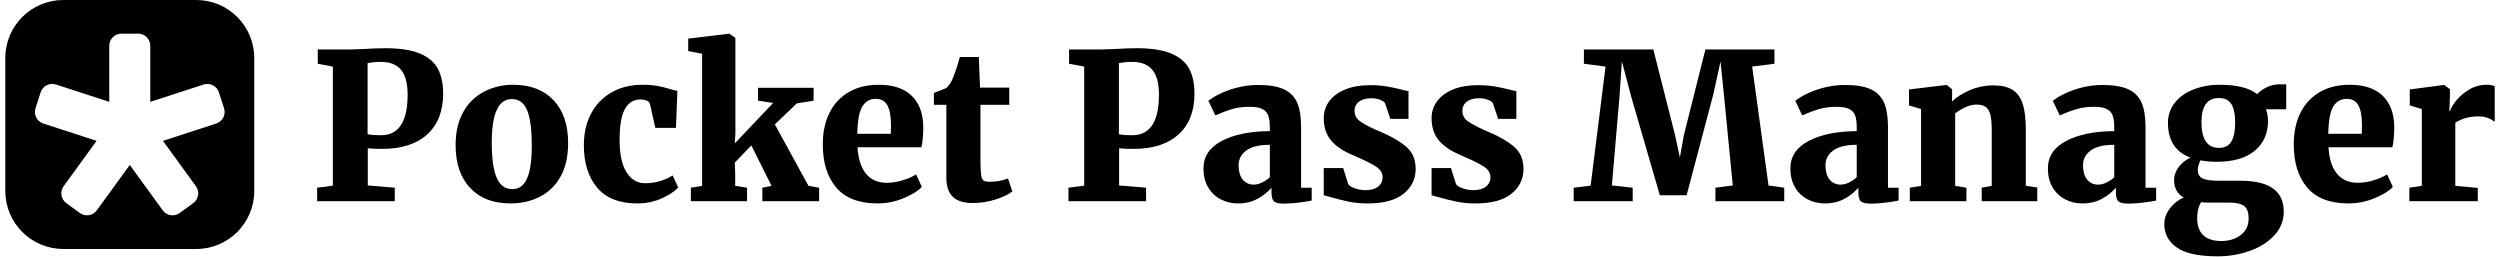 <?xml version="1.0" encoding="UTF-8"?>
<svg xmlns="http://www.w3.org/2000/svg" xmlns:xlink="http://www.w3.org/1999/xlink" width="945px" height="97px" viewBox="0 0 941 97" version="1.1">
<g id="surface1">
<path style=" stroke:none;fill-rule:nonzero;fill:rgb(0%,0%,0%);fill-opacity:1;" d="M 123.824 25.172 L 118.113 24.09 L 118.113 18.688 L 130.695 18.688 C 131.516 18.688 133.113 18.633 135.48 18.531 C 138.465 18.328 141.168 18.223 143.586 18.223 C 149.145 18.223 153.52 18.891 156.711 20.23 C 159.902 21.57 162.164 23.484 163.504 25.98 C 164.84 28.48 165.512 31.633 165.512 35.438 C 165.512 42.027 163.504 47.148 159.488 50.801 C 155.477 54.457 149.762 56.285 142.352 56.281 C 140.574 56.309 138.793 56.23 137.023 56.051 L 137.023 70.102 L 147.215 70.949 L 147.215 76.047 L 117.879 76.047 L 117.879 70.949 L 123.824 70.18 Z M 142.043 51.109 C 148.73 51.109 152.078 45.988 152.078 35.746 C 152.078 31.477 151.242 28.348 149.57 26.367 C 147.895 24.387 145.387 23.395 142.043 23.395 C 140.906 23.375 139.773 23.441 138.645 23.59 C 137.82 23.719 137.254 23.809 136.949 23.859 L 136.949 50.723 C 137.977 50.98 139.676 51.109 142.043 51.109 Z M 142.043 51.109 "/>
<path style=" stroke:none;fill-rule:nonzero;fill:rgb(0%,0%,0%);fill-opacity:1;" d="M 173.152 42.27 C 174.969 38.98 177.723 36.309 181.066 34.59 C 184.449 32.875 188.195 32 191.988 32.043 C 198.473 32.043 203.555 33.984 207.234 37.871 C 210.914 41.758 212.754 47.176 212.754 54.121 C 212.754 59.215 211.777 63.461 209.82 66.859 C 208.016 70.113 205.27 72.75 201.945 74.426 C 198.652 76.07 194.973 76.895 190.906 76.895 C 184.473 76.895 179.418 74.953 175.738 71.066 C 172.059 67.18 170.219 61.766 170.219 54.816 C 170.219 49.875 171.195 45.691 173.152 42.27 Z M 197.199 67.516 C 198.406 64.867 199.012 60.711 199.012 55.047 C 199.012 49.027 198.434 44.586 197.277 41.73 C 196.117 38.875 194.176 37.445 191.449 37.445 C 186.402 37.445 183.883 42.926 183.883 53.891 C 183.883 59.859 184.5 64.285 185.734 67.168 C 186.973 70.051 188.953 71.492 191.68 71.492 C 194.148 71.492 195.988 70.168 197.199 67.516 Z M 197.199 67.516 "/>
<path style=" stroke:none;fill-rule:nonzero;fill:rgb(0%,0%,0%);fill-opacity:1;" d="M 221.477 42.852 C 223.246 39.488 225.957 36.711 229.273 34.859 C 232.621 32.98 236.48 32.043 240.855 32.043 C 242.727 32.02 244.602 32.16 246.449 32.465 C 248.082 32.766 249.695 33.164 251.277 33.664 C 252.77 34.074 253.695 34.309 254.055 34.359 L 253.516 48.332 L 245.719 48.332 L 243.711 39.453 C 243.559 38.789 243.078 38.25 242.438 38.023 C 241.637 37.723 240.785 37.578 239.926 37.602 C 237.508 37.602 235.617 38.785 234.254 41.152 C 232.891 43.52 232.207 47.457 232.207 52.965 C 232.207 58.211 233.07 62.238 234.793 65.047 C 236.52 67.852 238.848 69.254 241.781 69.254 C 245.484 69.281 249.125 68.266 252.277 66.32 L 254.363 70.875 C 253.129 72.262 251.094 73.613 248.266 74.926 C 245.309 76.266 242.094 76.938 238.848 76.895 C 232.105 76.895 227.062 74.902 223.715 70.914 C 220.371 66.926 218.699 61.586 218.699 54.895 C 218.699 50.312 219.625 46.297 221.477 42.852 Z M 221.477 42.852 "/>
<path style=" stroke:none;fill-rule:nonzero;fill:rgb(0%,0%,0%);fill-opacity:1;" d="M 263.395 20.309 L 258.145 19.305 L 258.145 14.594 L 273.508 12.742 L 273.738 12.742 L 275.977 14.363 L 275.977 50.414 L 275.746 54.199 L 290.258 38.914 L 284.547 38.062 L 284.547 33.199 L 305.543 33.199 L 305.543 38.062 L 299.215 39.066 L 290.879 47.02 L 303.613 70.258 L 307.629 70.949 L 307.629 76.047 L 286.168 76.047 L 286.168 70.949 L 289.641 70.258 L 282 54.969 L 275.746 61.457 L 275.902 65.395 L 275.902 70.258 L 280.379 70.953 L 280.379 76.047 L 259.148 76.047 L 259.148 70.949 L 263.395 70.258 Z M 263.395 20.309 "/>
<path style=" stroke:none;fill-rule:nonzero;fill:rgb(0%,0%,0%);fill-opacity:1;" d="M 314.113 70.914 C 310.715 66.926 309.016 61.48 309.016 54.586 C 309.016 49.902 309.891 45.863 311.641 42.465 C 313.266 39.199 315.836 36.496 319.016 34.707 C 322.18 32.93 325.898 32.043 330.168 32.043 C 335.574 32.043 339.703 33.406 342.559 36.133 C 345.414 38.863 346.895 42.723 346.996 47.715 C 346.996 51.008 346.766 53.66 346.305 55.664 L 322.141 55.664 C 322.398 60.039 323.465 63.371 325.344 65.664 C 327.223 67.953 329.859 69.098 333.258 69.098 C 335.289 69.078 337.305 68.754 339.238 68.133 C 341.016 67.625 342.715 66.887 344.297 65.934 L 346.457 70.641 C 345.117 72.137 342.84 73.551 339.625 74.887 C 336.512 76.207 333.164 76.887 329.781 76.895 C 322.73 76.895 317.508 74.902 314.113 70.914 Z M 334.723 50.57 L 334.801 47.328 C 334.801 44.086 334.363 41.613 333.488 39.918 C 332.613 38.219 331.121 37.367 329.012 37.367 C 326.852 37.367 325.176 38.309 323.992 40.188 C 322.809 42.066 322.164 45.527 322.062 50.57 Z M 334.723 50.57 "/>
<path style=" stroke:none;fill-rule:nonzero;fill:rgb(0%,0%,0%);fill-opacity:1;" d="M 358.152 74.387 C 356.531 72.816 355.719 70.387 355.719 67.09 L 355.719 39.605 L 351.012 39.605 L 351.012 35.129 L 352.555 34.512 C 353.664 34.152 354.75 33.715 355.797 33.199 C 356.898 32.113 357.742 30.793 358.27 29.34 C 359.27 26.793 360.121 24.191 360.816 21.543 L 367.996 21.543 L 368.457 33.121 L 379.496 33.121 L 379.496 39.605 L 368.613 39.605 L 368.613 60.066 C 368.613 62.898 368.688 64.879 368.844 66.012 C 368.996 67.145 369.293 67.875 369.73 68.211 C 370.168 68.547 370.98 68.711 372.164 68.711 C 374.508 68.727 376.84 68.305 379.035 67.477 L 380.656 72.34 C 379.215 73.523 377.078 74.555 374.246 75.43 C 371.473 76.293 368.586 76.738 365.68 76.742 C 362.281 76.742 359.773 75.957 358.152 74.387 Z M 358.152 74.387 "/>
<path style=" stroke:none;fill-rule:nonzero;fill:rgb(0%,0%,0%);fill-opacity:1;" d="M 407.828 25.172 L 402.113 24.09 L 402.113 18.688 L 414.695 18.688 C 415.52 18.688 417.113 18.633 419.484 18.531 C 422.469 18.328 425.168 18.223 427.59 18.223 C 433.148 18.223 437.523 18.891 440.711 20.23 C 443.902 21.57 446.168 23.484 447.504 25.98 C 448.844 28.48 449.512 31.633 449.512 35.438 C 449.512 42.027 447.504 47.148 443.492 50.801 C 439.477 54.457 433.766 56.285 426.355 56.281 C 424.574 56.309 422.797 56.23 421.027 56.051 L 421.027 70.102 L 431.219 70.949 L 431.219 76.047 L 401.883 76.047 L 401.883 70.949 L 407.828 70.18 Z M 426.047 51.109 C 432.734 51.109 436.078 45.988 436.082 35.746 C 436.082 31.477 435.246 28.348 433.57 26.367 C 431.898 24.387 429.391 23.395 426.047 23.395 C 424.91 23.375 423.773 23.441 422.648 23.59 C 421.824 23.719 421.258 23.809 420.949 23.859 L 420.949 50.723 C 421.98 50.98 423.676 51.109 426.047 51.109 Z M 426.047 51.109 "/>
<path style=" stroke:none;fill-rule:nonzero;fill:rgb(0%,0%,0%);fill-opacity:1;" d="M 459.82 53.273 C 464.426 50.852 470.484 49.617 478 49.566 L 478 48.023 C 478 46.168 477.793 44.703 477.383 43.621 C 476.98 42.551 476.176 41.68 475.141 41.191 C 474.062 40.648 472.465 40.379 470.355 40.379 C 468.074 40.348 465.797 40.648 463.602 41.266 C 461.48 41.914 459.402 42.699 457.387 43.621 L 454.762 38.062 C 456.02 37.129 457.363 36.312 458.777 35.633 C 460.91 34.574 463.148 33.746 465.453 33.16 C 468.113 32.461 470.848 32.109 473.598 32.121 C 477.715 32.121 480.945 32.66 483.285 33.742 C 485.531 34.723 487.32 36.516 488.305 38.758 C 489.309 41.023 489.809 44.113 489.809 48.023 L 489.809 70.953 L 493.824 70.953 L 493.824 75.816 C 492.641 76.07 490.992 76.328 488.883 76.586 C 487.09 76.82 485.285 76.949 483.48 76.973 C 481.523 76.973 480.223 76.691 479.582 76.125 C 478.938 75.559 478.613 74.426 478.617 72.727 L 478.617 70.953 C 477.16 72.633 475.406 74.031 473.445 75.082 C 471.281 76.289 468.785 76.895 465.957 76.895 C 463.66 76.926 461.391 76.379 459.355 75.312 C 457.387 74.27 455.754 72.691 454.648 70.758 C 453.488 68.777 452.91 66.422 452.91 63.695 C 452.91 59.164 455.211 55.691 459.82 53.273 Z M 475.066 68.98 C 476.137 68.48 477.129 67.816 478 67.012 L 478 54.738 C 473.984 54.738 471.012 55.461 469.082 56.898 C 467.152 58.344 466.188 60.195 466.188 62.457 C 466.188 64.773 466.703 66.578 467.73 67.863 C 468.762 69.148 470.176 69.793 471.977 69.793 C 473.055 69.754 474.109 69.477 475.066 68.98 Z M 475.066 68.98 "/>
<path style=" stroke:none;fill-rule:nonzero;fill:rgb(0%,0%,0%);fill-opacity:1;" d="M 507.641 69.637 C 508 70.207 508.836 70.719 510.148 71.184 C 511.426 71.641 512.77 71.875 514.125 71.879 C 516.234 71.879 517.844 71.426 518.949 70.527 C 520.027 69.684 520.645 68.383 520.609 67.012 C 520.609 65.469 519.891 64.195 518.449 63.191 C 517.008 62.188 514.641 60.965 511.348 59.523 L 508.414 58.211 C 505.066 56.723 502.559 54.906 500.887 52.77 C 499.215 50.637 498.379 47.922 498.379 44.625 C 498.355 42.332 499.086 40.094 500.461 38.258 C 501.852 36.379 503.859 34.898 506.484 33.816 C 509.109 32.738 512.195 32.195 515.746 32.195 C 517.891 32.172 520.035 32.328 522.152 32.66 C 523.953 32.969 525.781 33.355 527.637 33.816 C 528.539 34.109 529.473 34.316 530.414 34.434 L 530.414 44.934 L 523.543 44.934 L 521.535 38.988 C 521.277 38.527 520.66 38.102 519.684 37.715 C 518.625 37.316 517.496 37.117 516.363 37.137 C 514.406 37.137 512.863 37.562 511.734 38.41 C 510.629 39.203 509.992 40.488 510.035 41.848 C 509.98 43.387 510.707 44.852 511.965 45.746 C 513.25 46.699 515.309 47.816 518.141 49.102 L 519.762 49.797 C 523.93 51.547 527.199 53.441 529.566 55.473 C 531.934 57.508 533.117 60.297 533.117 63.848 C 533.117 67.656 531.598 70.785 528.562 73.227 C 525.523 75.672 521.047 76.895 515.129 76.895 C 512.695 76.922 510.262 76.703 507.871 76.238 C 505.762 75.801 503.445 75.223 500.926 74.504 L 498.379 73.809 L 498.379 63.539 L 505.711 63.539 Z M 507.641 69.637 "/>
<path style=" stroke:none;fill-rule:nonzero;fill:rgb(0%,0%,0%);fill-opacity:1;" d="M 548.402 69.637 C 548.762 70.207 549.598 70.719 550.91 71.184 C 552.188 71.641 553.531 71.875 554.887 71.879 C 556.996 71.879 558.605 71.426 559.711 70.527 C 560.789 69.684 561.406 68.383 561.371 67.012 C 561.371 65.469 560.648 64.195 559.207 63.191 C 557.766 62.188 555.398 60.965 552.105 59.523 L 549.172 58.211 C 545.828 56.723 543.316 54.906 541.645 52.77 C 539.973 50.637 539.137 47.922 539.137 44.625 C 539.113 42.332 539.848 40.094 541.223 38.258 C 542.609 36.379 544.617 34.898 547.242 33.816 C 549.867 32.738 552.957 32.195 556.508 32.195 C 558.652 32.172 560.793 32.328 562.914 32.66 C 564.715 32.969 566.543 33.355 568.395 33.816 C 569.301 34.109 570.23 34.316 571.176 34.434 L 571.176 44.934 L 564.305 44.934 L 562.297 38.988 C 562.039 38.527 561.422 38.102 560.445 37.715 C 559.383 37.316 558.258 37.117 557.125 37.137 C 555.168 37.137 553.625 37.562 552.492 38.41 C 551.391 39.203 550.754 40.488 550.793 41.848 C 550.742 43.387 551.465 44.852 552.723 45.746 C 554.012 46.699 556.07 47.816 558.898 49.102 L 560.52 49.797 C 564.691 51.547 567.957 53.441 570.324 55.473 C 572.691 57.508 573.875 60.297 573.875 63.848 C 573.875 67.656 572.359 70.785 569.32 73.227 C 566.285 75.672 561.809 76.895 555.891 76.895 C 553.453 76.922 551.023 76.703 548.633 76.238 C 546.523 75.801 544.207 75.223 541.684 74.504 L 539.137 73.809 L 539.137 63.539 L 546.473 63.539 Z M 548.402 69.637 "/>
<path style=" stroke:none;fill-rule:nonzero;fill:rgb(0%,0%,0%);fill-opacity:1;" d="M 604.895 25.172 L 596.711 24.09 L 596.711 18.688 L 622.957 18.688 L 631.141 50.957 L 632.992 59.523 L 634.535 50.957 L 642.645 18.688 L 668.734 18.688 L 668.734 24.09 L 660.32 25.172 L 666.496 70.102 L 672.441 70.949 L 672.441 76.047 L 646.426 76.047 L 646.426 70.949 L 652.988 70.102 L 649.746 36.828 L 648.355 23.242 L 645.652 35.594 L 635.539 73.809 L 625.43 73.809 L 614.621 36.672 L 611.07 23.164 L 610.145 36.828 L 607.285 70.102 L 615.16 70.949 L 615.16 76.047 L 592.852 76.047 L 592.852 70.949 L 599.258 70.18 Z M 604.895 25.172 "/>
<path style=" stroke:none;fill-rule:nonzero;fill:rgb(0%,0%,0%);fill-opacity:1;" d="M 681.664 53.273 C 686.27 50.852 692.332 49.617 699.844 49.566 L 699.844 48.023 C 699.844 46.168 699.641 44.703 699.227 43.621 C 698.824 42.551 698.023 41.68 696.988 41.191 C 695.906 40.648 694.312 40.379 692.203 40.379 C 689.922 40.348 687.645 40.648 685.449 41.266 C 683.328 41.914 681.25 42.699 679.234 43.621 L 676.609 38.062 C 677.867 37.129 679.211 36.312 680.621 35.633 C 682.754 34.574 684.992 33.746 687.301 33.16 C 689.957 32.461 692.695 32.109 695.445 32.121 C 699.562 32.121 702.789 32.66 705.133 33.742 C 707.375 34.723 709.168 36.516 710.152 38.758 C 711.152 41.023 711.656 44.113 711.656 48.023 L 711.656 70.953 L 715.672 70.953 L 715.672 75.816 C 714.484 76.07 712.84 76.328 710.73 76.586 C 708.938 76.82 707.133 76.949 705.324 76.973 C 703.371 76.973 702.07 76.691 701.426 76.125 C 700.785 75.559 700.461 74.426 700.461 72.727 L 700.461 70.953 C 699.004 72.633 697.254 74.031 695.289 75.082 C 693.129 76.289 690.633 76.895 687.801 76.895 C 685.504 76.926 683.238 76.383 681.203 75.312 C 679.234 74.27 677.602 72.691 676.492 70.758 C 675.336 68.777 674.758 66.422 674.758 63.695 C 674.758 59.168 677.059 55.691 681.664 53.273 Z M 696.91 68.98 C 697.984 68.48 698.973 67.816 699.844 67.012 L 699.844 54.738 C 695.832 54.738 692.859 55.461 690.93 56.898 C 689 58.344 688.035 60.195 688.035 62.457 C 688.035 64.773 688.547 66.578 689.578 67.863 C 690.605 69.148 692.023 69.793 693.824 69.793 C 694.898 69.754 695.957 69.477 696.91 68.98 Z M 696.91 68.98 "/>
<path style=" stroke:none;fill-rule:nonzero;fill:rgb(0%,0%,0%);fill-opacity:1;" d="M 724.16 41.23 L 719.605 39.84 L 719.605 33.816 L 733.656 32.121 L 733.887 32.121 L 735.895 33.742 L 735.895 36.598 L 735.816 38.371 C 737.617 36.672 739.91 35.234 742.688 34.051 C 745.445 32.871 748.414 32.266 751.41 32.273 C 754.5 32.273 756.93 32.828 758.707 33.934 C 760.48 35.039 761.77 36.805 762.566 39.223 C 763.363 41.641 763.762 44.934 763.762 49.102 L 763.762 70.258 L 768.086 70.875 L 768.086 76.047 L 747.09 76.047 L 747.09 70.949 L 750.871 70.258 L 750.871 49.18 C 750.871 46.711 750.703 44.793 750.371 43.43 C 750.035 42.066 749.457 41.074 748.633 40.457 C 747.809 39.84 746.625 39.531 745.082 39.531 C 742.715 39.531 740.039 40.637 737.055 42.852 L 737.055 70.258 L 741.301 70.953 L 741.301 76.047 L 719.914 76.047 L 719.914 70.949 L 724.16 70.258 Z M 724.16 41.23 "/>
<path style=" stroke:none;fill-rule:nonzero;fill:rgb(0%,0%,0%);fill-opacity:1;" d="M 779.008 53.273 C 783.613 50.852 789.676 49.617 797.188 49.566 L 797.188 48.023 C 797.188 46.168 796.984 44.703 796.57 43.621 C 796.168 42.551 795.367 41.68 794.332 41.191 C 793.25 40.648 791.656 40.379 789.547 40.379 C 787.266 40.348 784.988 40.648 782.793 41.266 C 780.672 41.914 778.594 42.699 776.578 43.621 L 773.953 38.062 C 775.211 37.129 776.555 36.312 777.965 35.633 C 780.098 34.574 782.336 33.746 784.645 33.16 C 787.301 32.461 790.039 32.109 792.789 32.121 C 796.906 32.121 800.133 32.66 802.477 33.742 C 804.719 34.723 806.512 36.516 807.496 38.758 C 808.496 41.023 809 44.113 809 48.023 L 809 70.953 L 813.016 70.953 L 813.016 75.816 C 811.828 76.07 810.184 76.328 808.074 76.586 C 806.281 76.82 804.477 76.949 802.668 76.973 C 800.715 76.973 799.414 76.691 798.77 76.125 C 798.129 75.559 797.805 74.426 797.805 72.727 L 797.805 70.953 C 796.348 72.633 794.598 74.031 792.633 75.082 C 790.473 76.289 787.977 76.895 785.145 76.895 C 782.848 76.926 780.582 76.383 778.547 75.312 C 776.578 74.27 774.945 72.691 773.836 70.758 C 772.68 68.777 772.102 66.422 772.102 63.695 C 772.102 59.168 774.402 55.691 779.008 53.273 Z M 794.254 68.98 C 795.328 68.48 796.316 67.816 797.188 67.012 L 797.188 54.738 C 793.176 54.738 790.203 55.461 788.273 56.898 C 786.344 58.344 785.379 60.195 785.379 62.457 C 785.379 64.773 785.891 66.578 786.922 67.863 C 787.949 69.148 789.367 69.793 791.168 69.793 C 792.246 69.754 793.301 69.477 794.254 68.98 Z M 794.254 68.98 "/>
<path style=" stroke:none;fill-rule:nonzero;fill:rgb(0%,0%,0%);fill-opacity:1;" d="M 820.848 93.57 C 817.684 91.355 816.102 88.398 816.102 84.691 C 816.102 82.633 816.797 80.68 818.184 78.824 C 819.539 77 821.352 75.562 823.434 74.656 C 821.016 73.266 819.805 71.055 819.805 68.016 C 819.805 66.371 820.371 64.762 821.504 63.191 C 822.664 61.602 824.242 60.359 826.059 59.602 C 820.348 57.492 817.492 53.117 817.492 46.477 C 817.441 43.691 818.371 40.973 820.117 38.797 C 821.863 36.609 824.23 34.938 827.219 33.777 C 830.375 32.59 833.727 32 837.098 32.043 C 843.531 32.043 848.242 33.227 851.227 35.594 C 851.945 34.719 853.078 33.883 854.621 33.086 C 856.098 32.305 857.738 31.895 859.41 31.887 L 862.188 31.887 L 862.188 41.305 L 854.547 41.305 C 855.055 42.719 855.316 44.207 855.316 45.707 C 855.316 50.441 853.645 54.199 850.301 56.977 C 846.953 59.758 842.191 61.148 836.02 61.148 C 833.922 61.188 831.824 61.004 829.766 60.605 C 829.457 61.223 829.211 61.871 829.031 62.535 C 828.875 63.062 828.781 63.609 828.762 64.156 C 828.762 65.754 829.352 66.848 830.535 67.438 C 831.719 68.031 833.883 68.328 837.02 68.328 L 844.973 68.328 C 855.832 68.328 861.262 72.211 861.262 79.984 C 861.285 83.316 860.012 86.527 857.711 88.938 C 855.344 91.512 852.242 93.48 848.406 94.844 C 844.504 96.219 840.391 96.914 836.25 96.891 C 829.148 96.891 824.016 95.785 820.848 93.57 Z M 844.973 88.863 C 846.98 87.367 847.984 85.258 847.984 82.531 C 847.984 80.371 847.441 78.84 846.363 77.938 C 845.281 77.035 843.379 76.586 840.648 76.586 L 832.777 76.586 C 831.953 76.586 831.027 76.535 829.996 76.434 C 829.02 78.027 828.527 80.008 828.531 82.375 C 828.531 88.191 831.594 91.102 837.715 91.102 C 840.547 91.102 842.965 90.355 844.973 88.863 Z M 841.461 53.465 C 842.41 51.844 842.887 49.516 842.887 46.477 C 842.887 43.184 842.398 40.793 841.422 39.297 C 840.441 37.805 838.875 37.059 836.711 37.059 C 832.336 37.059 830.152 40.098 830.152 46.168 C 830.152 52.656 832.363 55.898 836.789 55.898 C 838.953 55.898 840.508 55.086 841.461 53.465 Z M 841.461 53.465 "/>
<path style=" stroke:none;fill-rule:nonzero;fill:rgb(0%,0%,0%);fill-opacity:1;" d="M 870.137 70.914 C 866.742 66.926 865.043 61.48 865.043 54.586 C 865.043 49.902 865.918 45.863 867.668 42.465 C 869.293 39.199 871.863 36.496 875.039 34.707 C 878.207 32.93 881.922 32.043 886.195 32.043 C 891.598 32.043 895.73 33.406 898.586 36.133 C 901.441 38.863 902.922 42.723 903.023 47.715 C 903.023 51.008 902.793 53.66 902.328 55.664 L 878.168 55.664 C 878.422 60.039 879.492 63.371 881.371 65.664 C 883.25 67.953 885.887 69.098 889.285 69.098 C 891.316 69.078 893.332 68.754 895.266 68.133 C 897.043 67.625 898.742 66.887 900.324 65.934 L 902.484 70.641 C 901.145 72.137 898.867 73.551 895.652 74.887 C 892.539 76.207 889.191 76.887 885.809 76.895 C 878.758 76.895 873.535 74.902 870.137 70.914 Z M 890.75 50.57 L 890.828 47.328 C 890.828 44.086 890.391 41.613 889.516 39.918 C 888.641 38.219 887.148 37.367 885.039 37.367 C 882.875 37.367 881.203 38.309 880.02 40.188 C 878.836 42.066 878.191 45.527 878.09 50.57 Z M 890.75 50.57 "/>
<path style=" stroke:none;fill-rule:nonzero;fill:rgb(0%,0%,0%);fill-opacity:1;" d="M 908.734 70.949 L 913.445 70.258 L 913.445 41.23 L 908.891 39.84 L 908.891 33.816 L 921.703 32.121 L 921.938 32.121 L 924.098 33.742 L 924.098 35.594 L 923.867 42 L 924.098 42 C 924.457 40.816 925.281 39.441 926.566 37.871 C 927.945 36.227 929.605 34.84 931.469 33.777 C 933.422 32.629 935.648 32.027 937.914 32.043 C 939.254 32.043 940.281 32.223 941.004 32.582 L 941.004 46.016 C 940.191 45.402 939.293 44.91 938.34 44.547 C 937.16 44.152 935.918 43.969 934.676 44.008 C 932.973 43.984 931.277 44.234 929.656 44.742 C 928.398 45.117 927.203 45.68 926.105 46.402 L 926.105 70.258 L 934.598 71.027 L 934.598 76.047 L 908.734 76.047 Z M 908.734 70.949 "/>
<path style=" stroke:none;fill-rule:nonzero;fill:rgb(0%,0%,0%);fill-opacity:1;" d="M 72.184 0 L 21.926 0 C 9.816 0 0 9.816 0 21.93 L 0 72.188 C 0 84.297 9.816 94.113 21.926 94.113 L 72.184 94.113 C 84.293 94.113 94.109 84.297 94.109 72.188 L 94.109 21.93 C 94.109 9.816 84.293 0 72.184 0 Z M 79.758 46.691 L 59.598 53.242 L 72.055 70.391 C 73.543 72.438 73.09 75.301 71.043 76.789 L 65.91 80.52 C 63.863 82.004 61 81.551 59.512 79.504 L 47.055 62.355 L 34.598 79.504 C 33.109 81.551 30.246 82.004 28.199 80.52 L 23.066 76.789 C 21.02 75.301 20.566 72.438 22.055 70.391 L 34.512 53.242 L 14.355 46.691 C 11.949 45.91 10.633 43.328 11.414 40.922 L 13.375 34.887 C 14.156 32.484 16.738 31.168 19.145 31.949 L 39.305 38.5 L 39.305 17.301 C 39.305 14.773 41.352 12.723 43.883 12.723 L 50.227 12.723 C 52.758 12.723 54.805 14.773 54.805 17.301 L 54.805 38.5 L 74.965 31.949 C 77.371 31.168 79.953 32.484 80.734 34.887 L 82.695 40.922 C 83.477 43.328 82.16 45.91 79.758 46.691 Z M 79.758 46.691 "/>
</g>
</svg>

